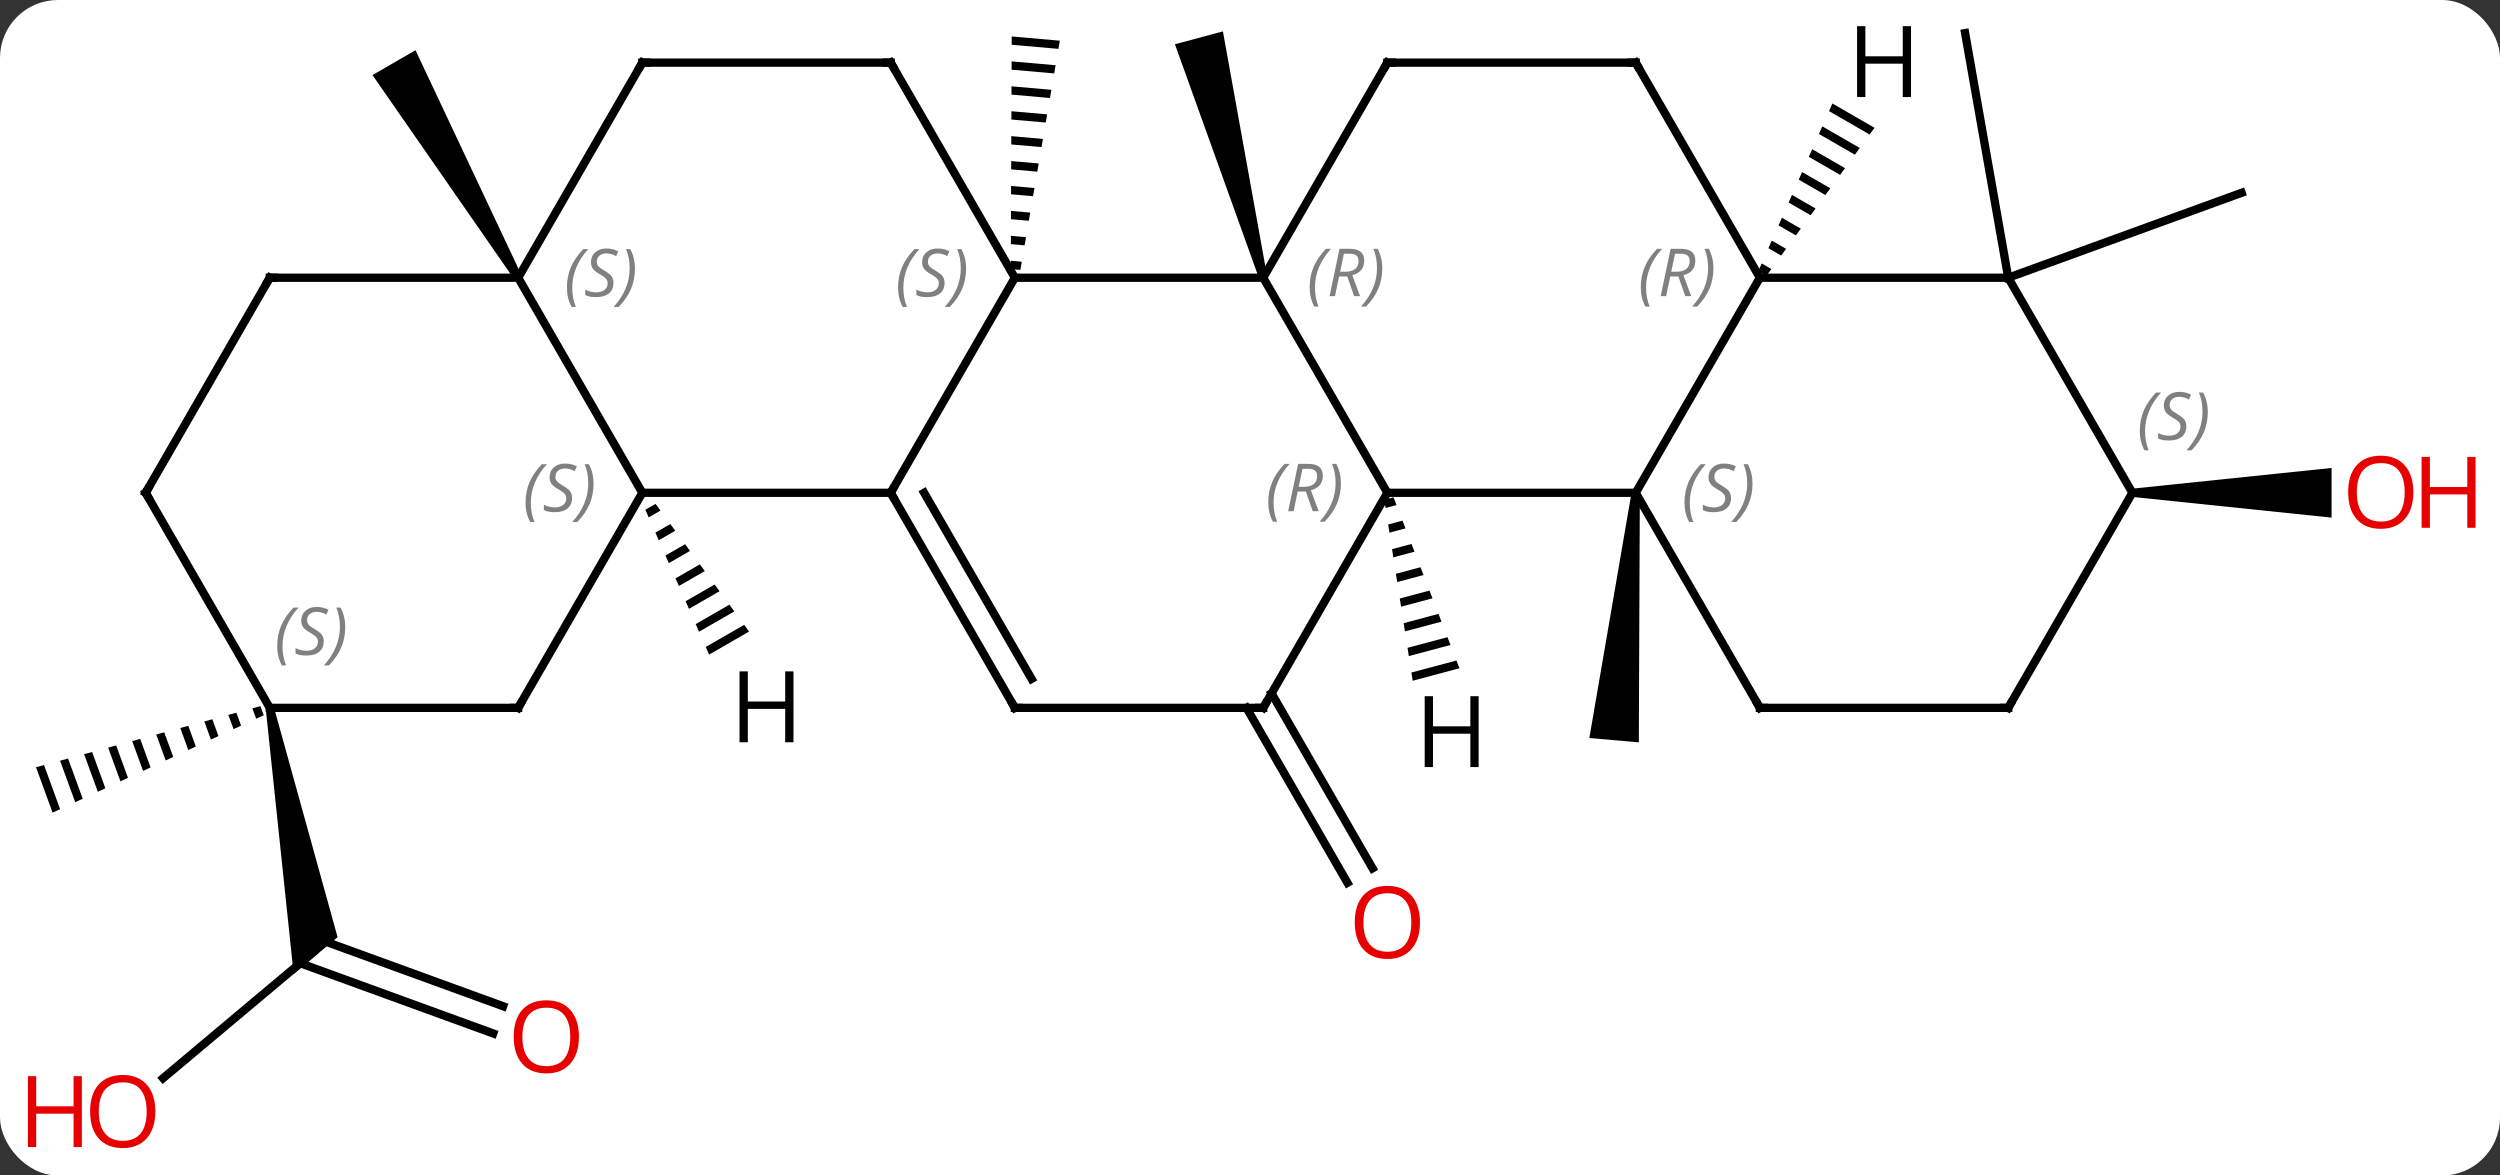 <svg width="302" viewBox="0 0 302 142" style="fill-opacity:1; color-rendering:auto; color-interpolation:auto; text-rendering:auto; stroke:black; stroke-linecap:square; stroke-miterlimit:10; shape-rendering:auto; stroke-opacity:1; fill:black; stroke-dasharray:none; font-weight:normal; stroke-width:1; font-family:'Open Sans'; font-style:normal; stroke-linejoin:miter; font-size:12; stroke-dashoffset:0; image-rendering:auto;" height="142" class="cas-substance-image" xmlns:xlink="http://www.w3.org/1999/xlink" xmlns="http://www.w3.org/2000/svg"><rect x="0" y="0" width="302" height="142" fill="#333333" stroke="none"/><svg class="cas-substance-single-component"><rect y="0" x="0" width="302" stroke="none" ry="7" rx="7" height="142" fill="white" class="cas-substance-group"/><svg y="0" x="0" width="302" viewBox="0 0 302 142" style="fill:black;" height="142" class="cas-substance-single-component-image"><svg><g><g transform="translate(146,69)" style="text-rendering:geometricPrecision; color-rendering:optimizeQuality; color-interpolation:linearRGB; stroke-linecap:butt; image-rendering:optimizeQuality;"><path style="stroke:none;" d="M7.077 -35.58 L6.111 -35.322 L-4.068 -63.655 L1.728 -65.207 Z"/><path style="stroke:none;" d="M51.096 -9.515 L52.092 -9.427 L51.97 20.676 L45.992 20.154 Z"/><line y2="14.759" y1="35.889" x2="7.604" x1="19.803" style="fill:none;"/><line y2="16.509" y1="37.639" x2="4.573" x1="16.772" style="fill:none;"/><path style="stroke:none;" d="M-23.783 -64.595 L-23.787 -63.592 L-23.787 -63.592 L-18.142 -63.097 L-17.972 -64.086 L-17.972 -64.086 L-23.783 -64.595 ZM-23.795 -61.585 L-23.799 -60.581 L-23.799 -60.581 L-18.653 -60.13 L-18.653 -60.13 L-18.482 -61.119 L-18.482 -61.119 L-23.795 -61.585 ZM-23.808 -58.574 L-23.812 -57.571 L-19.163 -57.163 L-19.163 -57.163 L-18.993 -58.152 L-18.993 -58.152 L-23.808 -58.574 ZM-23.82 -55.564 L-23.825 -54.56 L-23.825 -54.56 L-19.674 -54.197 L-19.674 -54.197 L-19.504 -55.185 L-19.504 -55.185 L-23.82 -55.564 ZM-23.833 -52.554 L-23.837 -51.55 L-23.837 -51.55 L-20.184 -51.23 L-20.184 -51.23 L-20.014 -52.219 L-20.014 -52.219 L-23.833 -52.554 ZM-23.846 -49.543 L-23.85 -48.54 L-23.85 -48.54 L-20.695 -48.263 L-20.695 -48.263 L-20.525 -49.252 L-20.525 -49.252 L-23.846 -49.543 ZM-23.858 -46.533 L-23.862 -45.529 L-23.862 -45.529 L-21.206 -45.297 L-21.206 -45.297 L-21.036 -46.285 L-21.036 -46.285 L-23.858 -46.533 ZM-23.871 -43.523 L-23.875 -42.519 L-23.875 -42.519 L-21.716 -42.33 L-21.716 -42.33 L-21.546 -43.319 L-23.871 -43.523 ZM-23.883 -40.512 L-23.887 -39.509 L-23.887 -39.509 L-22.227 -39.363 L-22.227 -39.363 L-22.057 -40.352 L-22.057 -40.352 L-23.883 -40.512 ZM-23.896 -37.502 L-23.9 -36.498 L-23.9 -36.498 L-22.738 -36.396 L-22.738 -36.396 L-22.567 -37.385 L-22.567 -37.385 L-23.896 -37.502 Z"/><line y2="-35.451" y1="-64.995" x2="96.594" x1="91.386" style="fill:none;"/><line y2="-35.451" y1="-45.711" x2="96.594" x1="124.785" style="fill:none;"/><path style="stroke:none;" d="M111.594 -8.971 L111.594 -9.971 L135.656 -12.471 L135.656 -6.471 Z"/><path style="stroke:none;" d="M-82.973 -35.701 L-83.839 -35.201 L-101.004 -59.934 L-95.808 -62.934 Z"/><line y2="61.245" y1="46.053" x2="-126.298" x1="-108.195" style="fill:none;"/><line y2="55.843" y1="47.352" x2="-86.419" x1="-109.743" style="fill:none;"/><line y2="52.554" y1="44.409" x2="-85.222" x1="-107.596" style="fill:none;"/><path style="stroke:none;" d="M-113.898 16.596 L-112.914 16.422 L-105.22 44.209 L-110.527 48.663 Z"/><path style="stroke:none;" d="M-114.544 16.302 L-115.512 16.566 L-115.055 17.819 L-115.055 17.819 L-114.144 17.398 L-114.144 17.398 L-114.544 16.302 ZM-117.448 17.093 L-118.416 17.357 L-118.416 17.357 L-117.788 19.079 L-116.877 18.659 L-117.448 17.093 ZM-120.352 17.884 L-121.32 18.148 L-120.521 20.34 L-119.61 19.92 L-120.352 17.884 ZM-123.256 18.676 L-124.224 18.939 L-123.253 21.601 L-123.253 21.601 L-122.343 21.18 L-123.256 18.676 ZM-126.16 19.467 L-127.128 19.73 L-127.128 19.73 L-125.986 22.861 L-125.986 22.861 L-125.075 22.441 L-126.16 19.467 ZM-129.064 20.258 L-130.032 20.521 L-128.719 24.122 L-128.719 24.122 L-127.808 23.702 L-129.064 20.258 ZM-131.968 21.049 L-132.936 21.312 L-131.452 25.383 L-130.541 24.962 L-131.968 21.049 ZM-134.872 21.84 L-135.84 22.103 L-134.184 26.643 L-133.273 26.223 L-134.872 21.84 ZM-137.776 22.631 L-138.744 22.894 L-136.917 27.904 L-136.006 27.484 L-137.776 22.631 ZM-140.68 23.422 L-141.648 23.685 L-139.65 29.165 L-138.739 28.744 L-140.68 23.422 Z"/><line y2="-35.451" y1="-9.471" x2="6.594" x1="21.594" style="fill:none;"/><line y2="-9.471" y1="-9.471" x2="51.594" x1="21.594" style="fill:none;"/><line y2="16.509" y1="-9.471" x2="6.594" x1="21.594" style="fill:none;"/><line y2="-35.451" y1="-35.451" x2="-23.406" x1="6.594" style="fill:none;"/><line y2="-61.434" y1="-35.451" x2="21.594" x1="6.594" style="fill:none;"/><line y2="-35.451" y1="-9.471" x2="66.594" x1="51.594" style="fill:none;"/><line y2="16.509" y1="-9.471" x2="66.594" x1="51.594" style="fill:none;"/><line y2="16.509" y1="16.509" x2="-23.406" x1="6.594" style="fill:none;"/><line y2="-9.471" y1="-35.451" x2="-38.406" x1="-23.406" style="fill:none;"/><line y2="-61.434" y1="-35.451" x2="-38.406" x1="-23.406" style="fill:none;"/><line y2="-61.434" y1="-61.434" x2="51.594" x1="21.594" style="fill:none;"/><line y2="-61.434" y1="-35.451" x2="51.594" x1="66.594" style="fill:none;"/><line y2="-35.451" y1="-35.451" x2="96.594" x1="66.594" style="fill:none;"/><line y2="16.509" y1="16.509" x2="96.594" x1="66.594" style="fill:none;"/><line y2="-9.471" y1="16.509" x2="-38.406" x1="-23.406" style="fill:none;"/><line y2="-9.471" y1="13.009" x2="-34.364" x1="-21.385" style="fill:none;"/><line y2="-9.471" y1="-9.471" x2="-68.406" x1="-38.406" style="fill:none;"/><line y2="-61.434" y1="-61.434" x2="-68.406" x1="-38.406" style="fill:none;"/><line y2="-9.471" y1="-35.451" x2="111.594" x1="96.594" style="fill:none;"/><line y2="-9.471" y1="16.509" x2="111.594" x1="96.594" style="fill:none;"/><line y2="-35.451" y1="-9.471" x2="-83.406" x1="-68.406" style="fill:none;"/><line y2="16.509" y1="-9.471" x2="-83.406" x1="-68.406" style="fill:none;"/><line y2="-35.451" y1="-61.434" x2="-83.406" x1="-68.406" style="fill:none;"/><line y2="-35.451" y1="-35.451" x2="-113.406" x1="-83.406" style="fill:none;"/><line y2="16.509" y1="16.509" x2="-113.406" x1="-83.406" style="fill:none;"/><line y2="-9.471" y1="-35.451" x2="-128.406" x1="-113.406" style="fill:none;"/><line y2="-9.471" y1="16.509" x2="-128.406" x1="-113.406" style="fill:none;"/><path style="stroke:none;" d="M22.337 -8.925 L21.223 -8.628 L21.379 -7.634 L21.379 -7.634 L22.7 -7.986 L22.7 -7.986 L22.337 -8.925 ZM23.424 -6.109 L21.691 -5.646 L21.847 -4.653 L21.847 -4.653 L23.786 -5.17 L23.786 -5.17 L23.424 -6.109 ZM24.51 -3.293 L22.159 -2.665 L22.159 -2.665 L22.314 -1.672 L22.314 -1.672 L24.872 -2.354 L24.872 -2.354 L24.51 -3.293 ZM25.596 -0.477 L22.626 0.316 L22.782 1.309 L25.958 0.462 L25.596 -0.477 ZM26.682 2.339 L23.094 3.297 L23.094 3.297 L23.25 4.29 L27.044 3.278 L26.682 2.339 ZM27.769 5.155 L23.562 6.278 L23.562 6.278 L23.718 7.272 L28.131 6.094 L28.131 6.094 L27.769 5.155 ZM28.855 7.971 L24.029 9.259 L24.029 9.259 L24.185 10.253 L24.185 10.253 L29.217 8.91 L28.855 7.971 ZM29.941 10.787 L24.497 12.24 L24.497 12.24 L24.653 13.234 L24.653 13.234 L30.303 11.726 L30.303 11.726 L29.941 10.787 Z"/><path style="stroke:none;" d="M75.354 -56.497 L74.947 -55.577 L79.847 -52.751 L80.441 -53.563 L75.354 -56.497 ZM74.134 -53.736 L73.727 -52.816 L78.067 -50.314 L78.66 -51.126 L78.66 -51.126 L74.134 -53.736 ZM72.913 -50.976 L72.507 -50.056 L72.507 -50.056 L76.286 -47.876 L76.286 -47.876 L76.88 -48.689 L72.913 -50.976 ZM71.693 -48.216 L71.287 -47.296 L74.506 -45.439 L74.506 -45.439 L75.099 -46.252 L71.693 -48.216 ZM70.473 -45.455 L70.066 -44.535 L70.066 -44.535 L72.725 -43.002 L72.725 -43.002 L73.319 -43.814 L73.319 -43.814 L70.473 -45.455 ZM69.253 -42.695 L68.846 -41.775 L68.846 -41.775 L70.945 -40.564 L70.945 -40.564 L71.538 -41.377 L71.538 -41.377 L69.253 -42.695 ZM68.032 -39.935 L67.626 -39.014 L67.626 -39.014 L69.165 -38.127 L69.758 -38.94 L68.032 -39.935 ZM66.812 -37.174 L66.406 -36.254 L67.384 -35.69 L67.978 -36.502 L67.978 -36.502 L66.812 -37.174 Z"/><path style="stroke:none;" d="M-66.81 -8.133 L-68.046 -7.42 L-67.64 -6.5 L-66.215 -7.322 L-66.81 -8.133 ZM-65.026 -5.698 L-66.829 -4.658 L-66.423 -3.737 L-64.431 -4.886 L-65.026 -5.698 ZM-63.241 -3.263 L-65.612 -1.896 L-65.207 -0.975 L-62.647 -2.451 L-63.241 -3.263 ZM-61.457 -0.828 L-64.395 0.867 L-63.99 1.788 L-60.862 -0.016 L-60.862 -0.016 L-61.457 -0.828 ZM-59.673 1.608 L-63.178 3.629 L-62.773 4.55 L-59.078 2.42 L-59.673 1.608 ZM-57.889 4.043 L-61.962 6.392 L-61.556 7.312 L-61.556 7.312 L-57.294 4.855 L-57.889 4.043 ZM-56.105 6.478 L-60.745 9.154 L-60.339 10.075 L-55.51 7.29 L-55.51 7.29 L-56.105 6.478 Z"/></g><g transform="translate(146,69)" style="fill:rgb(230,0,0); text-rendering:geometricPrecision; color-rendering:optimizeQuality; image-rendering:optimizeQuality; font-family:'Open Sans'; stroke:rgb(230,0,0); color-interpolation:linearRGB;"><path style="stroke:none;" d="M25.532 42.422 Q25.532 44.484 24.492 45.664 Q23.453 46.844 21.61 46.844 Q19.719 46.844 18.688 45.679 Q17.657 44.515 17.657 42.406 Q17.657 40.312 18.688 39.164 Q19.719 38.015 21.61 38.015 Q23.469 38.015 24.5 39.187 Q25.532 40.359 25.532 42.422 ZM18.703 42.422 Q18.703 44.156 19.446 45.062 Q20.188 45.969 21.61 45.969 Q23.032 45.969 23.758 45.07 Q24.485 44.172 24.485 42.422 Q24.485 40.687 23.758 39.797 Q23.032 38.906 21.61 38.906 Q20.188 38.906 19.446 39.804 Q18.703 40.703 18.703 42.422 Z"/><path style="stroke:none;" d="M145.531 -9.541 Q145.531 -7.479 144.492 -6.299 Q143.453 -5.119 141.61 -5.119 Q139.719 -5.119 138.688 -6.284 Q137.656 -7.448 137.656 -9.557 Q137.656 -11.651 138.688 -12.799 Q139.719 -13.948 141.61 -13.948 Q143.469 -13.948 144.5 -12.776 Q145.531 -11.604 145.531 -9.541 ZM138.703 -9.541 Q138.703 -7.807 139.446 -6.901 Q140.188 -5.994 141.61 -5.994 Q143.031 -5.994 143.758 -6.893 Q144.485 -7.791 144.485 -9.541 Q144.485 -11.276 143.758 -12.166 Q143.031 -13.057 141.61 -13.057 Q140.188 -13.057 139.446 -12.159 Q138.703 -11.26 138.703 -9.541 Z"/><path style="stroke:none;" d="M153.047 -5.244 L152.047 -5.244 L152.047 -9.276 L147.531 -9.276 L147.531 -5.244 L146.531 -5.244 L146.531 -13.807 L147.531 -13.807 L147.531 -10.166 L152.047 -10.166 L152.047 -13.807 L153.047 -13.807 L153.047 -5.244 Z"/><path style="stroke:none;" d="M-127.237 65.267 Q-127.237 67.329 -128.277 68.509 Q-129.316 69.689 -131.159 69.689 Q-133.05 69.689 -134.081 68.525 Q-135.113 67.36 -135.113 65.251 Q-135.113 63.157 -134.081 62.009 Q-133.05 60.86 -131.159 60.86 Q-129.3 60.86 -128.269 62.032 Q-127.237 63.204 -127.237 65.267 ZM-134.066 65.267 Q-134.066 67.001 -133.323 67.907 Q-132.581 68.814 -131.159 68.814 Q-129.738 68.814 -129.011 67.915 Q-128.284 67.017 -128.284 65.267 Q-128.284 63.532 -129.011 62.642 Q-129.738 61.751 -131.159 61.751 Q-132.581 61.751 -133.323 62.65 Q-134.066 63.548 -134.066 65.267 Z"/><path style="stroke:none;" d="M-136.113 69.564 L-137.113 69.564 L-137.113 65.532 L-141.628 65.532 L-141.628 69.564 L-142.628 69.564 L-142.628 61.001 L-141.628 61.001 L-141.628 64.642 L-137.113 64.642 L-137.113 61.001 L-136.113 61.001 L-136.113 69.564 Z"/><path style="stroke:none;" d="M-76.067 56.246 Q-76.067 58.308 -77.106 59.488 Q-78.145 60.668 -79.988 60.668 Q-81.879 60.668 -82.91 59.504 Q-83.942 58.339 -83.942 56.23 Q-83.942 54.136 -82.91 52.988 Q-81.879 51.839 -79.988 51.839 Q-78.129 51.839 -77.098 53.011 Q-76.067 54.183 -76.067 56.246 ZM-82.895 56.246 Q-82.895 57.98 -82.152 58.886 Q-81.41 59.793 -79.988 59.793 Q-78.567 59.793 -77.84 58.894 Q-77.113 57.996 -77.113 56.246 Q-77.113 54.511 -77.84 53.621 Q-78.567 52.73 -79.988 52.73 Q-81.41 52.73 -82.152 53.629 Q-82.895 54.527 -82.895 56.246 Z"/></g><g transform="translate(146,69)" style="font-size:8.4px; fill:gray; text-rendering:geometricPrecision; image-rendering:optimizeQuality; color-rendering:optimizeQuality; font-family:'Open Sans'; font-style:italic; stroke:gray; color-interpolation:linearRGB;"><path style="stroke:none;" d="M7.205 -8.307 Q7.205 -9.635 7.674 -10.76 Q8.143 -11.885 9.174 -12.963 L9.784 -12.963 Q8.815 -11.901 8.33 -10.729 Q7.846 -9.557 7.846 -8.323 Q7.846 -6.994 8.284 -5.979 L7.768 -5.979 Q7.205 -7.01 7.205 -8.307 ZM10.765 -9.619 L10.265 -7.244 L9.609 -7.244 L10.812 -12.963 L12.062 -12.963 Q13.797 -12.963 13.797 -11.526 Q13.797 -10.166 12.359 -9.776 L13.297 -7.244 L12.578 -7.244 L11.75 -9.619 L10.765 -9.619 ZM11.344 -12.369 Q10.953 -10.448 10.89 -10.198 L11.547 -10.198 Q12.297 -10.198 12.703 -10.526 Q13.109 -10.854 13.109 -11.479 Q13.109 -11.948 12.851 -12.159 Q12.594 -12.369 12 -12.369 L11.344 -12.369 ZM15.983 -10.619 Q15.983 -9.291 15.506 -8.159 Q15.03 -7.026 14.014 -5.979 L13.405 -5.979 Q15.342 -8.135 15.342 -10.619 Q15.342 -11.948 14.905 -12.963 L15.42 -12.963 Q15.983 -11.901 15.983 -10.619 Z"/><path style="stroke:none;" d="M12.205 -34.287 Q12.205 -35.615 12.674 -36.74 Q13.143 -37.865 14.174 -38.943 L14.784 -38.943 Q13.815 -37.881 13.33 -36.709 Q12.846 -35.537 12.846 -34.303 Q12.846 -32.975 13.284 -31.959 L12.768 -31.959 Q12.205 -32.99 12.205 -34.287 ZM15.765 -35.6 L15.265 -33.225 L14.609 -33.225 L15.812 -38.943 L17.062 -38.943 Q18.797 -38.943 18.797 -37.506 Q18.797 -36.147 17.359 -35.756 L18.297 -33.225 L17.578 -33.225 L16.75 -35.6 L15.765 -35.6 ZM16.343 -38.35 Q15.953 -36.428 15.89 -36.178 L16.547 -36.178 Q17.297 -36.178 17.703 -36.506 Q18.109 -36.834 18.109 -37.459 Q18.109 -37.928 17.851 -38.139 Q17.593 -38.35 17 -38.35 L16.343 -38.35 ZM20.983 -36.6 Q20.983 -35.272 20.506 -34.139 Q20.029 -33.006 19.014 -31.959 L18.404 -31.959 Q20.342 -34.115 20.342 -36.6 Q20.342 -37.928 19.904 -38.943 L20.42 -38.943 Q20.983 -37.881 20.983 -36.6 Z"/><path style="stroke:none;" d="M57.486 -8.268 Q57.486 -9.596 57.954 -10.721 Q58.423 -11.846 59.454 -12.924 L60.064 -12.924 Q59.095 -11.862 58.611 -10.69 Q58.126 -9.518 58.126 -8.284 Q58.126 -6.955 58.564 -5.94 L58.048 -5.94 Q57.486 -6.971 57.486 -8.268 ZM63.108 -8.862 Q63.108 -8.034 62.561 -7.58 Q62.014 -7.127 61.014 -7.127 Q60.608 -7.127 60.295 -7.182 Q59.983 -7.237 59.702 -7.377 L59.702 -8.034 Q60.327 -7.705 61.03 -7.705 Q61.655 -7.705 62.03 -8.002 Q62.405 -8.299 62.405 -8.815 Q62.405 -9.127 62.202 -9.354 Q61.999 -9.58 61.436 -9.909 Q60.842 -10.237 60.616 -10.565 Q60.389 -10.893 60.389 -11.346 Q60.389 -12.08 60.905 -12.541 Q61.42 -13.002 62.264 -13.002 Q62.639 -13.002 62.975 -12.924 Q63.311 -12.846 63.686 -12.674 L63.42 -12.08 Q63.17 -12.237 62.85 -12.323 Q62.53 -12.409 62.264 -12.409 Q61.733 -12.409 61.413 -12.135 Q61.092 -11.862 61.092 -11.393 Q61.092 -11.19 61.163 -11.041 Q61.233 -10.893 61.374 -10.76 Q61.514 -10.627 61.936 -10.377 Q62.499 -10.034 62.702 -9.838 Q62.905 -9.643 63.007 -9.409 Q63.108 -9.174 63.108 -8.862 ZM65.703 -10.58 Q65.703 -9.252 65.226 -8.119 Q64.749 -6.987 63.734 -5.94 L63.124 -5.94 Q65.062 -8.096 65.062 -10.58 Q65.062 -11.909 64.624 -12.924 L65.14 -12.924 Q65.703 -11.862 65.703 -10.58 Z"/></g><g transform="translate(146,69)" style="stroke-linecap:butt; font-size:8.4px; text-rendering:geometricPrecision; image-rendering:optimizeQuality; color-rendering:optimizeQuality; font-family:'Open Sans'; font-style:italic; color-interpolation:linearRGB; stroke-miterlimit:5;"><path style="fill:none;" d="M6.844 16.076 L6.594 16.509 L6.094 16.509"/><path style="fill:gray; stroke:none;" d="M-37.514 -34.248 Q-37.514 -35.576 -37.046 -36.701 Q-36.577 -37.826 -35.546 -38.904 L-34.936 -38.904 Q-35.905 -37.842 -36.389 -36.67 Q-36.874 -35.498 -36.874 -34.264 Q-36.874 -32.936 -36.436 -31.92 L-36.952 -31.92 Q-37.514 -32.951 -37.514 -34.248 ZM-31.892 -34.842 Q-31.892 -34.014 -32.439 -33.561 Q-32.986 -33.108 -33.986 -33.108 Q-34.392 -33.108 -34.705 -33.162 Q-35.017 -33.217 -35.298 -33.358 L-35.298 -34.014 Q-34.673 -33.686 -33.97 -33.686 Q-33.345 -33.686 -32.97 -33.983 Q-32.595 -34.279 -32.595 -34.795 Q-32.595 -35.108 -32.798 -35.334 Q-33.001 -35.561 -33.564 -35.889 Q-34.158 -36.217 -34.384 -36.545 Q-34.611 -36.873 -34.611 -37.326 Q-34.611 -38.061 -34.095 -38.522 Q-33.58 -38.983 -32.736 -38.983 Q-32.361 -38.983 -32.025 -38.904 Q-31.689 -38.826 -31.314 -38.654 L-31.579 -38.061 Q-31.829 -38.217 -32.15 -38.303 Q-32.47 -38.389 -32.736 -38.389 Q-33.267 -38.389 -33.587 -38.115 Q-33.908 -37.842 -33.908 -37.373 Q-33.908 -37.17 -33.837 -37.022 Q-33.767 -36.873 -33.626 -36.74 Q-33.486 -36.608 -33.064 -36.358 Q-32.501 -36.014 -32.298 -35.818 Q-32.095 -35.623 -31.994 -35.389 Q-31.892 -35.154 -31.892 -34.842 ZM-29.297 -36.561 Q-29.297 -35.233 -29.774 -34.1 Q-30.251 -32.967 -31.266 -31.92 L-31.876 -31.92 Q-29.938 -34.076 -29.938 -36.561 Q-29.938 -37.889 -30.376 -38.904 L-29.86 -38.904 Q-29.297 -37.842 -29.297 -36.561 Z"/><path style="fill:none;" d="M21.344 -61.001 L21.594 -61.434 L22.094 -61.434"/><path style="fill:gray; stroke:none;" d="M52.205 -34.287 Q52.205 -35.615 52.674 -36.74 Q53.143 -37.865 54.174 -38.943 L54.783 -38.943 Q53.815 -37.881 53.33 -36.709 Q52.846 -35.537 52.846 -34.303 Q52.846 -32.975 53.283 -31.959 L52.768 -31.959 Q52.205 -32.99 52.205 -34.287 ZM55.765 -35.6 L55.265 -33.225 L54.609 -33.225 L55.812 -38.943 L57.062 -38.943 Q58.797 -38.943 58.797 -37.506 Q58.797 -36.147 57.359 -35.756 L58.297 -33.225 L57.578 -33.225 L56.75 -35.6 L55.765 -35.6 ZM56.343 -38.35 Q55.953 -36.428 55.89 -36.178 L56.547 -36.178 Q57.297 -36.178 57.703 -36.506 Q58.109 -36.834 58.109 -37.459 Q58.109 -37.928 57.851 -38.139 Q57.593 -38.35 57 -38.35 L56.343 -38.35 ZM60.983 -36.6 Q60.983 -35.272 60.506 -34.139 Q60.029 -33.006 59.014 -31.959 L58.404 -31.959 Q60.342 -34.115 60.342 -36.6 Q60.342 -37.928 59.904 -38.943 L60.42 -38.943 Q60.983 -37.881 60.983 -36.6 Z"/><path style="fill:none;" d="M66.344 16.076 L66.594 16.509 L67.094 16.509"/><path style="fill:none;" d="M-22.906 16.509 L-23.406 16.509 L-23.656 16.076"/><path style="fill:none;" d="M-38.156 -9.038 L-38.406 -9.471 L-38.156 -9.904"/><path style="fill:none;" d="M-38.156 -61.001 L-38.406 -61.434 L-38.906 -61.434"/><path style="fill:none;" d="M51.094 -61.434 L51.594 -61.434 L51.844 -61.001"/><path style="fill:none;" d="M96.094 16.509 L96.594 16.509 L96.844 16.076"/><path style="fill:gray; stroke:none;" d="M-82.514 -8.268 Q-82.514 -9.596 -82.046 -10.721 Q-81.577 -11.846 -80.546 -12.924 L-79.936 -12.924 Q-80.905 -11.862 -81.389 -10.69 Q-81.874 -9.518 -81.874 -8.284 Q-81.874 -6.955 -81.436 -5.94 L-81.952 -5.94 Q-82.514 -6.971 -82.514 -8.268 ZM-76.892 -8.862 Q-76.892 -8.034 -77.439 -7.58 Q-77.986 -7.127 -78.986 -7.127 Q-79.392 -7.127 -79.704 -7.182 Q-80.017 -7.237 -80.298 -7.377 L-80.298 -8.034 Q-79.673 -7.705 -78.97 -7.705 Q-78.345 -7.705 -77.97 -8.002 Q-77.595 -8.299 -77.595 -8.815 Q-77.595 -9.127 -77.798 -9.354 Q-78.001 -9.58 -78.564 -9.909 Q-79.158 -10.237 -79.384 -10.565 Q-79.611 -10.893 -79.611 -11.346 Q-79.611 -12.08 -79.095 -12.541 Q-78.579 -13.002 -77.736 -13.002 Q-77.361 -13.002 -77.025 -12.924 Q-76.689 -12.846 -76.314 -12.674 L-76.579 -12.08 Q-76.829 -12.237 -77.15 -12.323 Q-77.47 -12.409 -77.736 -12.409 Q-78.267 -12.409 -78.587 -12.135 Q-78.908 -11.862 -78.908 -11.393 Q-78.908 -11.19 -78.837 -11.041 Q-78.767 -10.893 -78.626 -10.76 Q-78.486 -10.627 -78.064 -10.377 Q-77.501 -10.034 -77.298 -9.838 Q-77.095 -9.643 -76.993 -9.409 Q-76.892 -9.174 -76.892 -8.862 ZM-74.297 -10.58 Q-74.297 -9.252 -74.774 -8.119 Q-75.251 -6.987 -76.266 -5.94 L-76.876 -5.94 Q-74.938 -8.096 -74.938 -10.58 Q-74.938 -11.909 -75.376 -12.924 L-74.86 -12.924 Q-74.297 -11.862 -74.297 -10.58 Z"/><path style="fill:none;" d="M-67.906 -61.434 L-68.406 -61.434 L-68.656 -61.001"/><path style="fill:gray; stroke:none;" d="M112.486 -16.928 Q112.486 -18.256 112.954 -19.381 Q113.423 -20.506 114.454 -21.584 L115.064 -21.584 Q114.095 -20.522 113.611 -19.35 Q113.126 -18.178 113.126 -16.944 Q113.126 -15.616 113.564 -14.6 L113.048 -14.6 Q112.486 -15.631 112.486 -16.928 ZM118.108 -17.522 Q118.108 -16.694 117.561 -16.241 Q117.014 -15.787 116.014 -15.787 Q115.608 -15.787 115.296 -15.842 Q114.983 -15.897 114.702 -16.037 L114.702 -16.694 Q115.327 -16.366 116.03 -16.366 Q116.655 -16.366 117.03 -16.662 Q117.405 -16.959 117.405 -17.475 Q117.405 -17.787 117.202 -18.014 Q116.999 -18.241 116.436 -18.569 Q115.843 -18.897 115.616 -19.225 Q115.389 -19.553 115.389 -20.006 Q115.389 -20.741 115.905 -21.201 Q116.421 -21.662 117.264 -21.662 Q117.639 -21.662 117.975 -21.584 Q118.311 -21.506 118.686 -21.334 L118.421 -20.741 Q118.171 -20.897 117.85 -20.983 Q117.53 -21.069 117.264 -21.069 Q116.733 -21.069 116.413 -20.795 Q116.093 -20.522 116.093 -20.053 Q116.093 -19.85 116.163 -19.701 Q116.233 -19.553 116.374 -19.42 Q116.514 -19.287 116.936 -19.037 Q117.499 -18.694 117.702 -18.498 Q117.905 -18.303 118.007 -18.069 Q118.108 -17.834 118.108 -17.522 ZM120.703 -19.241 Q120.703 -17.912 120.226 -16.78 Q119.749 -15.647 118.734 -14.6 L118.124 -14.6 Q120.062 -16.756 120.062 -19.241 Q120.062 -20.569 119.624 -21.584 L120.14 -21.584 Q120.703 -20.522 120.703 -19.241 Z"/><path style="fill:gray; stroke:none;" d="M-77.514 -34.248 Q-77.514 -35.576 -77.046 -36.701 Q-76.577 -37.826 -75.546 -38.904 L-74.936 -38.904 Q-75.905 -37.842 -76.389 -36.67 Q-76.874 -35.498 -76.874 -34.264 Q-76.874 -32.936 -76.436 -31.92 L-76.952 -31.92 Q-77.514 -32.951 -77.514 -34.248 ZM-71.892 -34.842 Q-71.892 -34.014 -72.439 -33.561 Q-72.986 -33.108 -73.986 -33.108 Q-74.392 -33.108 -74.704 -33.162 Q-75.017 -33.217 -75.298 -33.358 L-75.298 -34.014 Q-74.673 -33.686 -73.97 -33.686 Q-73.345 -33.686 -72.97 -33.983 Q-72.595 -34.279 -72.595 -34.795 Q-72.595 -35.108 -72.798 -35.334 Q-73.001 -35.561 -73.564 -35.889 Q-74.158 -36.217 -74.384 -36.545 Q-74.611 -36.873 -74.611 -37.326 Q-74.611 -38.061 -74.095 -38.522 Q-73.579 -38.983 -72.736 -38.983 Q-72.361 -38.983 -72.025 -38.904 Q-71.689 -38.826 -71.314 -38.654 L-71.579 -38.061 Q-71.829 -38.217 -72.15 -38.303 Q-72.47 -38.389 -72.736 -38.389 Q-73.267 -38.389 -73.587 -38.115 Q-73.908 -37.842 -73.908 -37.373 Q-73.908 -37.17 -73.837 -37.022 Q-73.767 -36.873 -73.626 -36.74 Q-73.486 -36.608 -73.064 -36.358 Q-72.501 -36.014 -72.298 -35.818 Q-72.095 -35.623 -71.993 -35.389 Q-71.892 -35.154 -71.892 -34.842 ZM-69.297 -36.561 Q-69.297 -35.233 -69.774 -34.1 Q-70.251 -32.967 -71.266 -31.92 L-71.876 -31.92 Q-69.938 -34.076 -69.938 -36.561 Q-69.938 -37.889 -70.376 -38.904 L-69.86 -38.904 Q-69.297 -37.842 -69.297 -36.561 Z"/><path style="fill:none;" d="M-83.156 16.076 L-83.406 16.509 L-83.906 16.509"/><path style="fill:none;" d="M-112.906 -35.451 L-113.406 -35.451 L-113.656 -35.018"/><path style="fill:gray; stroke:none;" d="M-112.515 9.052 Q-112.515 7.724 -112.046 6.599 Q-111.577 5.474 -110.546 4.396 L-109.936 4.396 Q-110.905 5.458 -111.39 6.63 Q-111.874 7.802 -111.874 9.036 Q-111.874 10.364 -111.436 11.38 L-111.952 11.38 Q-112.515 10.349 -112.515 9.052 ZM-106.892 8.458 Q-106.892 9.286 -107.439 9.739 Q-107.986 10.193 -108.986 10.193 Q-109.392 10.193 -109.704 10.138 Q-110.017 10.083 -110.298 9.943 L-110.298 9.286 Q-109.673 9.614 -108.97 9.614 Q-108.345 9.614 -107.97 9.318 Q-107.595 9.021 -107.595 8.505 Q-107.595 8.193 -107.798 7.966 Q-108.001 7.739 -108.564 7.411 Q-109.158 7.083 -109.384 6.755 Q-109.611 6.427 -109.611 5.974 Q-109.611 5.239 -109.095 4.778 Q-108.579 4.317 -107.736 4.317 Q-107.361 4.317 -107.025 4.396 Q-106.689 4.474 -106.314 4.646 L-106.579 5.239 Q-106.829 5.083 -107.15 4.997 Q-107.47 4.911 -107.736 4.911 Q-108.267 4.911 -108.587 5.185 Q-108.908 5.458 -108.908 5.927 Q-108.908 6.13 -108.837 6.278 Q-108.767 6.427 -108.626 6.56 Q-108.486 6.692 -108.064 6.942 Q-107.501 7.286 -107.298 7.481 Q-107.095 7.677 -106.994 7.911 Q-106.892 8.146 -106.892 8.458 ZM-104.297 6.739 Q-104.297 8.068 -104.774 9.2 Q-105.251 10.333 -106.266 11.38 L-106.876 11.38 Q-104.938 9.224 -104.938 6.739 Q-104.938 5.411 -105.376 4.396 L-104.86 4.396 Q-104.297 5.458 -104.297 6.739 Z"/><path style="fill:none;" d="M-128.156 -9.904 L-128.406 -9.471 L-128.156 -9.038"/><path style="stroke:none;" d="M32.619 23.662 L31.619 23.662 L31.619 19.631 L27.103 19.631 L27.103 23.662 L26.103 23.662 L26.103 15.1 L27.103 15.1 L27.103 18.74 L31.619 18.74 L31.619 15.1 L32.619 15.1 L32.619 23.662 Z"/><path style="stroke:none;" d="M84.852 -57.278 L83.852 -57.278 L83.852 -61.309 L79.336 -61.309 L79.336 -57.278 L78.336 -57.278 L78.336 -65.84 L79.336 -65.84 L79.336 -62.2 L83.852 -62.2 L83.852 -65.84 L84.852 -65.84 L84.852 -57.278 Z"/><path style="stroke:none;" d="M-50.148 20.665 L-51.148 20.665 L-51.148 16.634 L-55.664 16.634 L-55.664 20.665 L-56.664 20.665 L-56.664 12.103 L-55.664 12.103 L-55.664 15.743 L-51.148 15.743 L-51.148 12.103 L-50.148 12.103 L-50.148 20.665 Z"/></g></g></svg></svg></svg></svg>